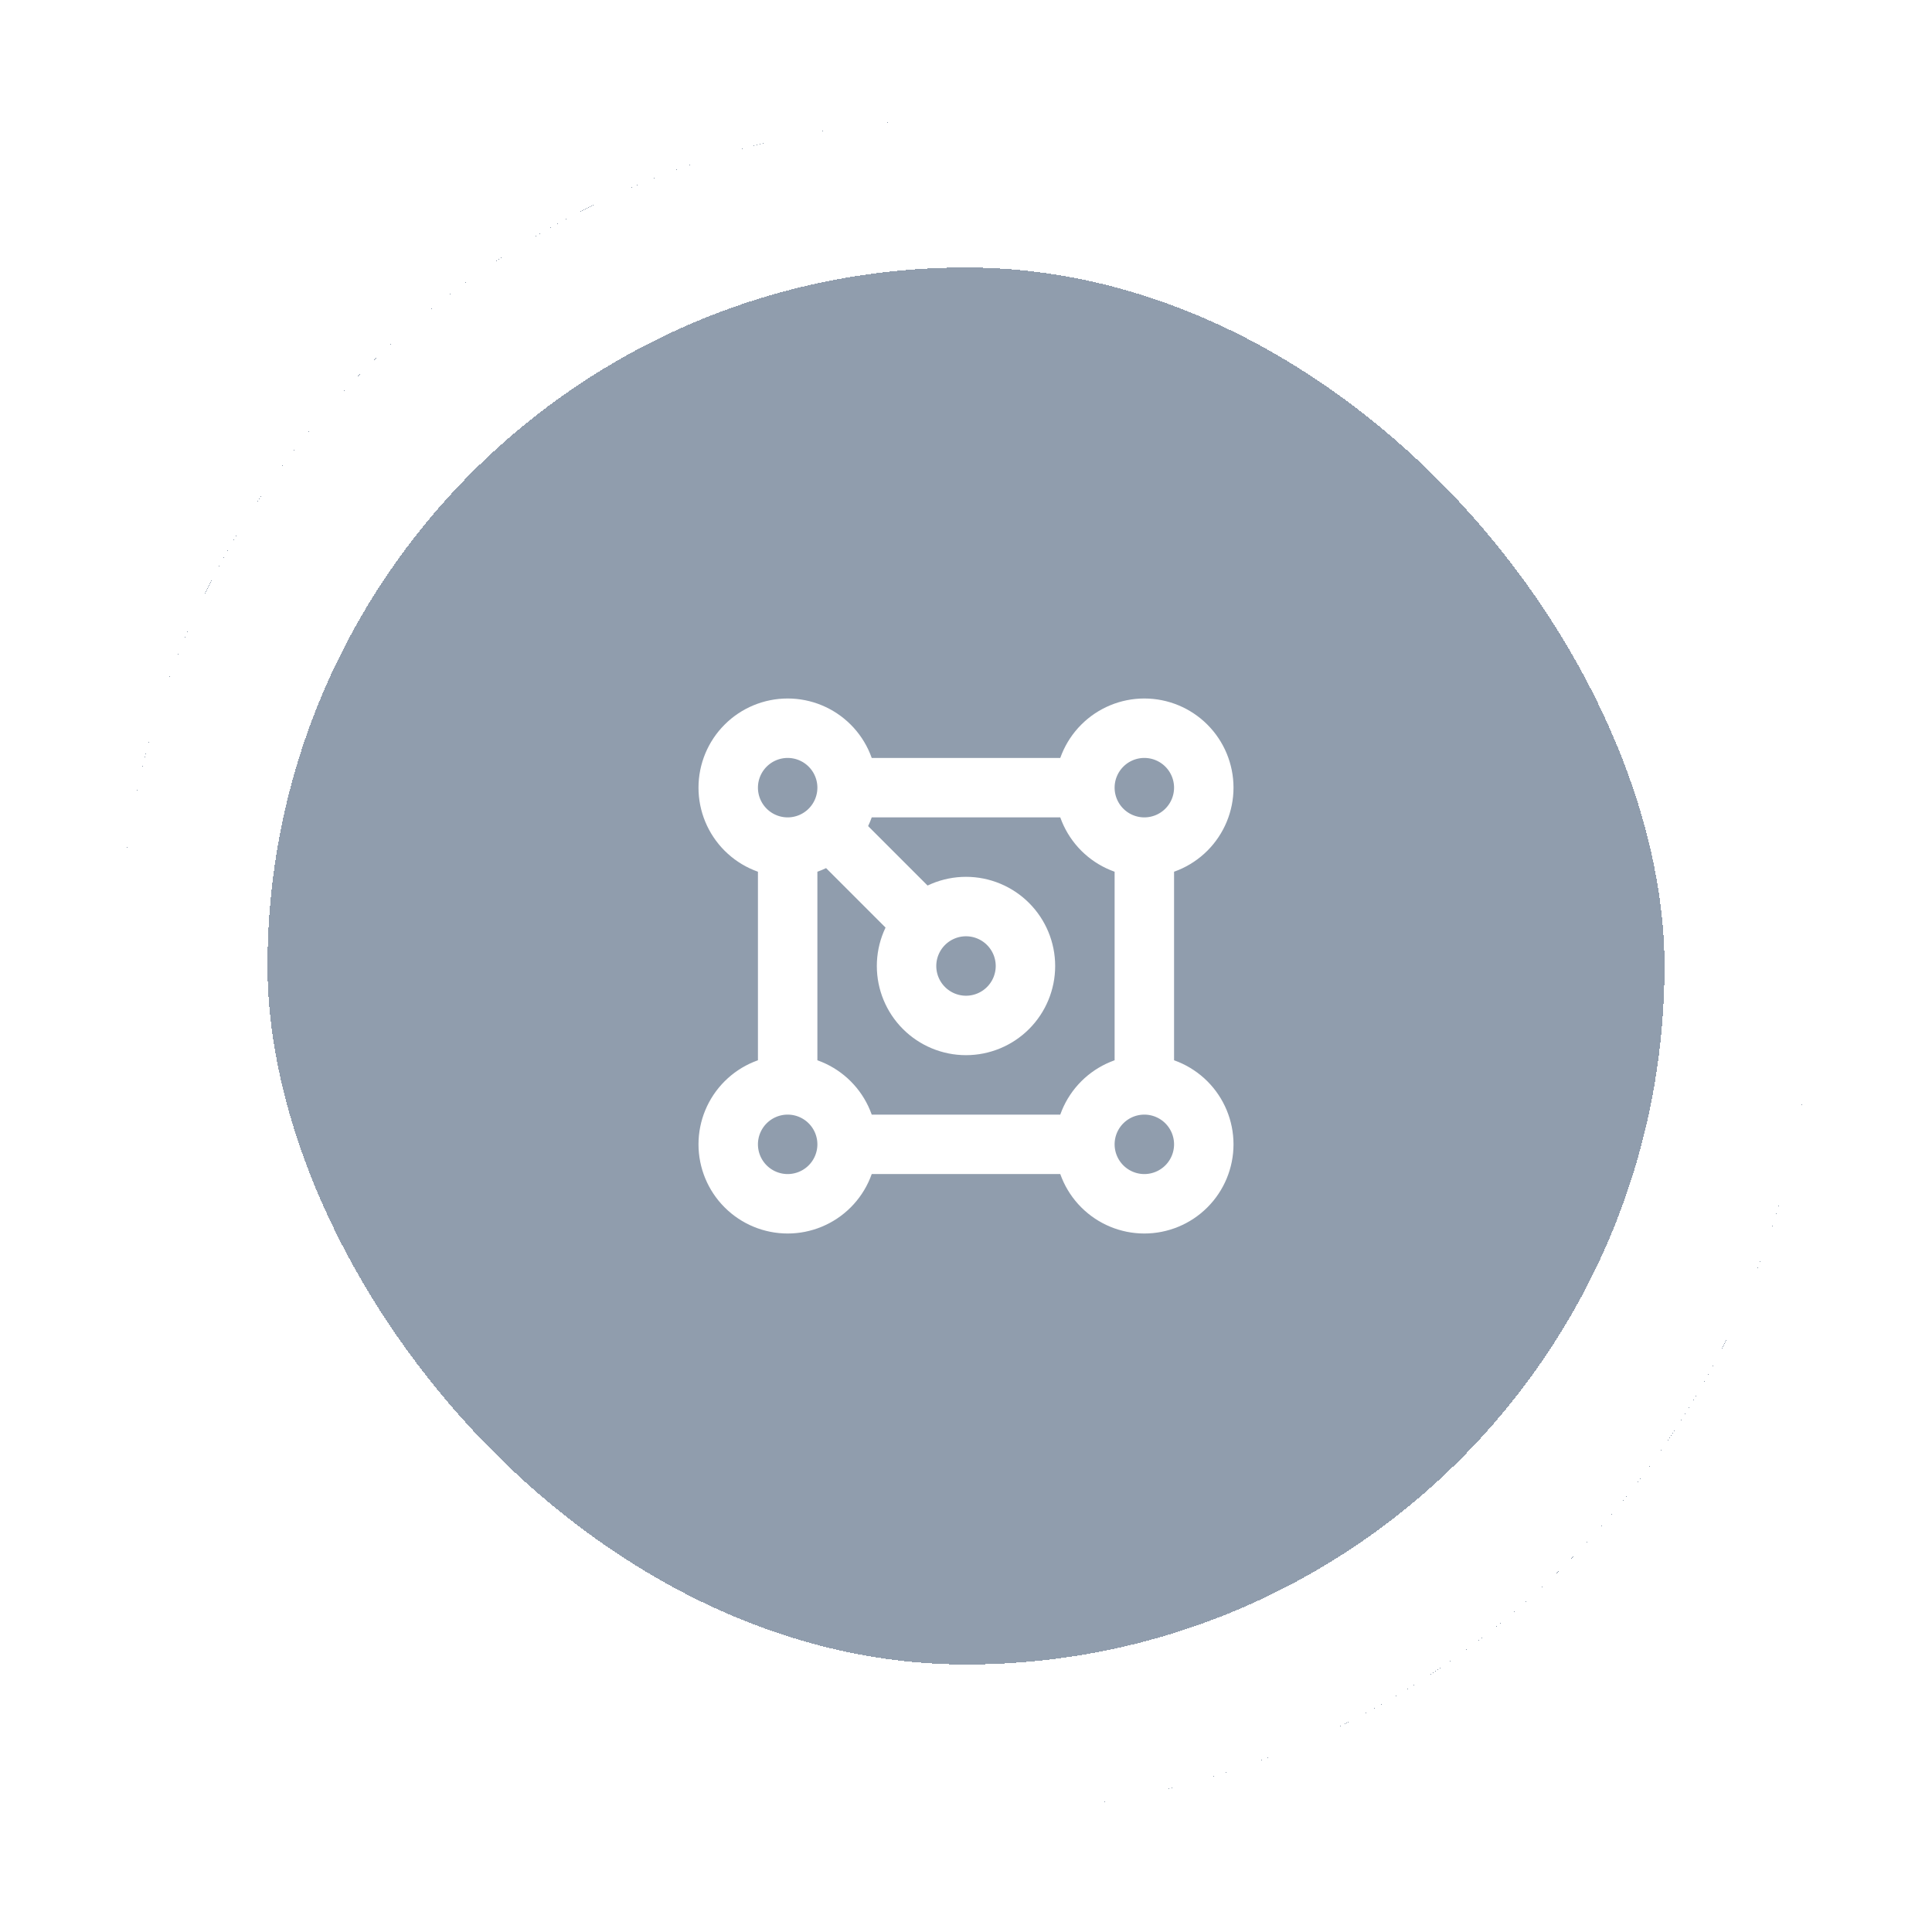 <svg width="65" height="65" viewBox="0 0 65 65" fill="none" xmlns="http://www.w3.org/2000/svg">
<g filter="url(#filter0_d_4_518)">
<rect x="4" width="57" height="57" rx="28.5" fill="#909DAD" shape-rendering="crispEdges"/>
<rect x="6.5" y="2.5" width="52" height="52" rx="26" stroke="white" stroke-width="5" shape-rendering="crispEdges"/>
<path d="M38.5 32.5C39.03 32.5 39.539 32.711 39.914 33.086C40.289 33.461 40.5 33.97 40.5 34.5C40.5 35.03 40.289 35.539 39.914 35.914C39.539 36.289 39.03 36.5 38.5 36.5C37.97 36.5 37.461 36.289 37.086 35.914C36.711 35.539 36.5 35.03 36.5 34.5M38.5 32.5C37.97 32.5 37.461 32.711 37.086 33.086C36.711 33.461 36.5 33.97 36.5 34.5M38.5 32.5V24.5M36.5 34.5H28.5M28.5 34.5C28.5 33.97 28.289 33.461 27.914 33.086C27.539 32.711 27.03 32.5 26.5 32.5M28.5 34.5C28.5 35.03 28.289 35.539 27.914 35.914C27.539 36.289 27.03 36.5 26.5 36.5C25.97 36.5 25.461 36.289 25.086 35.914C24.711 35.539 24.5 35.03 24.5 34.5C24.5 33.97 24.711 33.461 25.086 33.086C25.461 32.711 25.97 32.5 26.5 32.5M26.5 32.5V24.5M28.5 22.5C28.5 21.97 28.289 21.461 27.914 21.086C27.539 20.711 27.03 20.5 26.5 20.5C25.97 20.5 25.461 20.711 25.086 21.086C24.711 21.461 24.5 21.97 24.5 22.5C24.5 23.03 24.711 23.539 25.086 23.914C25.461 24.289 25.97 24.5 26.5 24.5M28.5 22.5C28.5 23.03 28.289 23.539 27.914 23.914C27.539 24.289 27.03 24.5 26.5 24.5M28.5 22.5H36.5M36.5 22.5C36.5 21.97 36.711 21.461 37.086 21.086C37.461 20.711 37.97 20.5 38.5 20.5C39.03 20.5 39.539 20.711 39.914 21.086C40.289 21.461 40.5 21.97 40.5 22.5C40.5 23.03 40.289 23.539 39.914 23.914C39.539 24.289 39.03 24.5 38.5 24.5M36.5 22.5C36.5 23.03 36.711 23.539 37.086 23.914C37.461 24.289 37.97 24.5 38.5 24.5M28 24L31 27M34.5 28.5C34.5 27.97 34.289 27.461 33.914 27.086C33.539 26.711 33.03 26.5 32.5 26.5C31.97 26.5 31.461 26.711 31.086 27.086C30.711 27.461 30.5 27.97 30.5 28.5C30.5 29.03 30.711 29.539 31.086 29.914C31.461 30.289 31.97 30.5 32.5 30.5C33.03 30.5 33.539 30.289 33.914 29.914C34.289 29.539 34.5 29.03 34.5 28.5Z" stroke="white" stroke-width="2" stroke-linecap="round" stroke-linejoin="round"/>
</g>
<defs>
<filter id="filter0_d_4_518" x="0" y="0" width="65" height="65" filterUnits="userSpaceOnUse" color-interpolation-filters="sRGB">
<feFlood flood-opacity="0" result="BackgroundImageFix"/>
<feColorMatrix in="SourceAlpha" type="matrix" values="0 0 0 0 0 0 0 0 0 0 0 0 0 0 0 0 0 0 127 0" result="hardAlpha"/>
<feOffset dy="4"/>
<feGaussianBlur stdDeviation="2"/>
<feComposite in2="hardAlpha" operator="out"/>
<feColorMatrix type="matrix" values="0 0 0 0 0 0 0 0 0 0 0 0 0 0 0 0 0 0 0.25 0"/>
<feBlend mode="normal" in2="BackgroundImageFix" result="effect1_dropShadow_4_518"/>
<feBlend mode="normal" in="SourceGraphic" in2="effect1_dropShadow_4_518" result="shape"/>
</filter>
</defs>
</svg>
